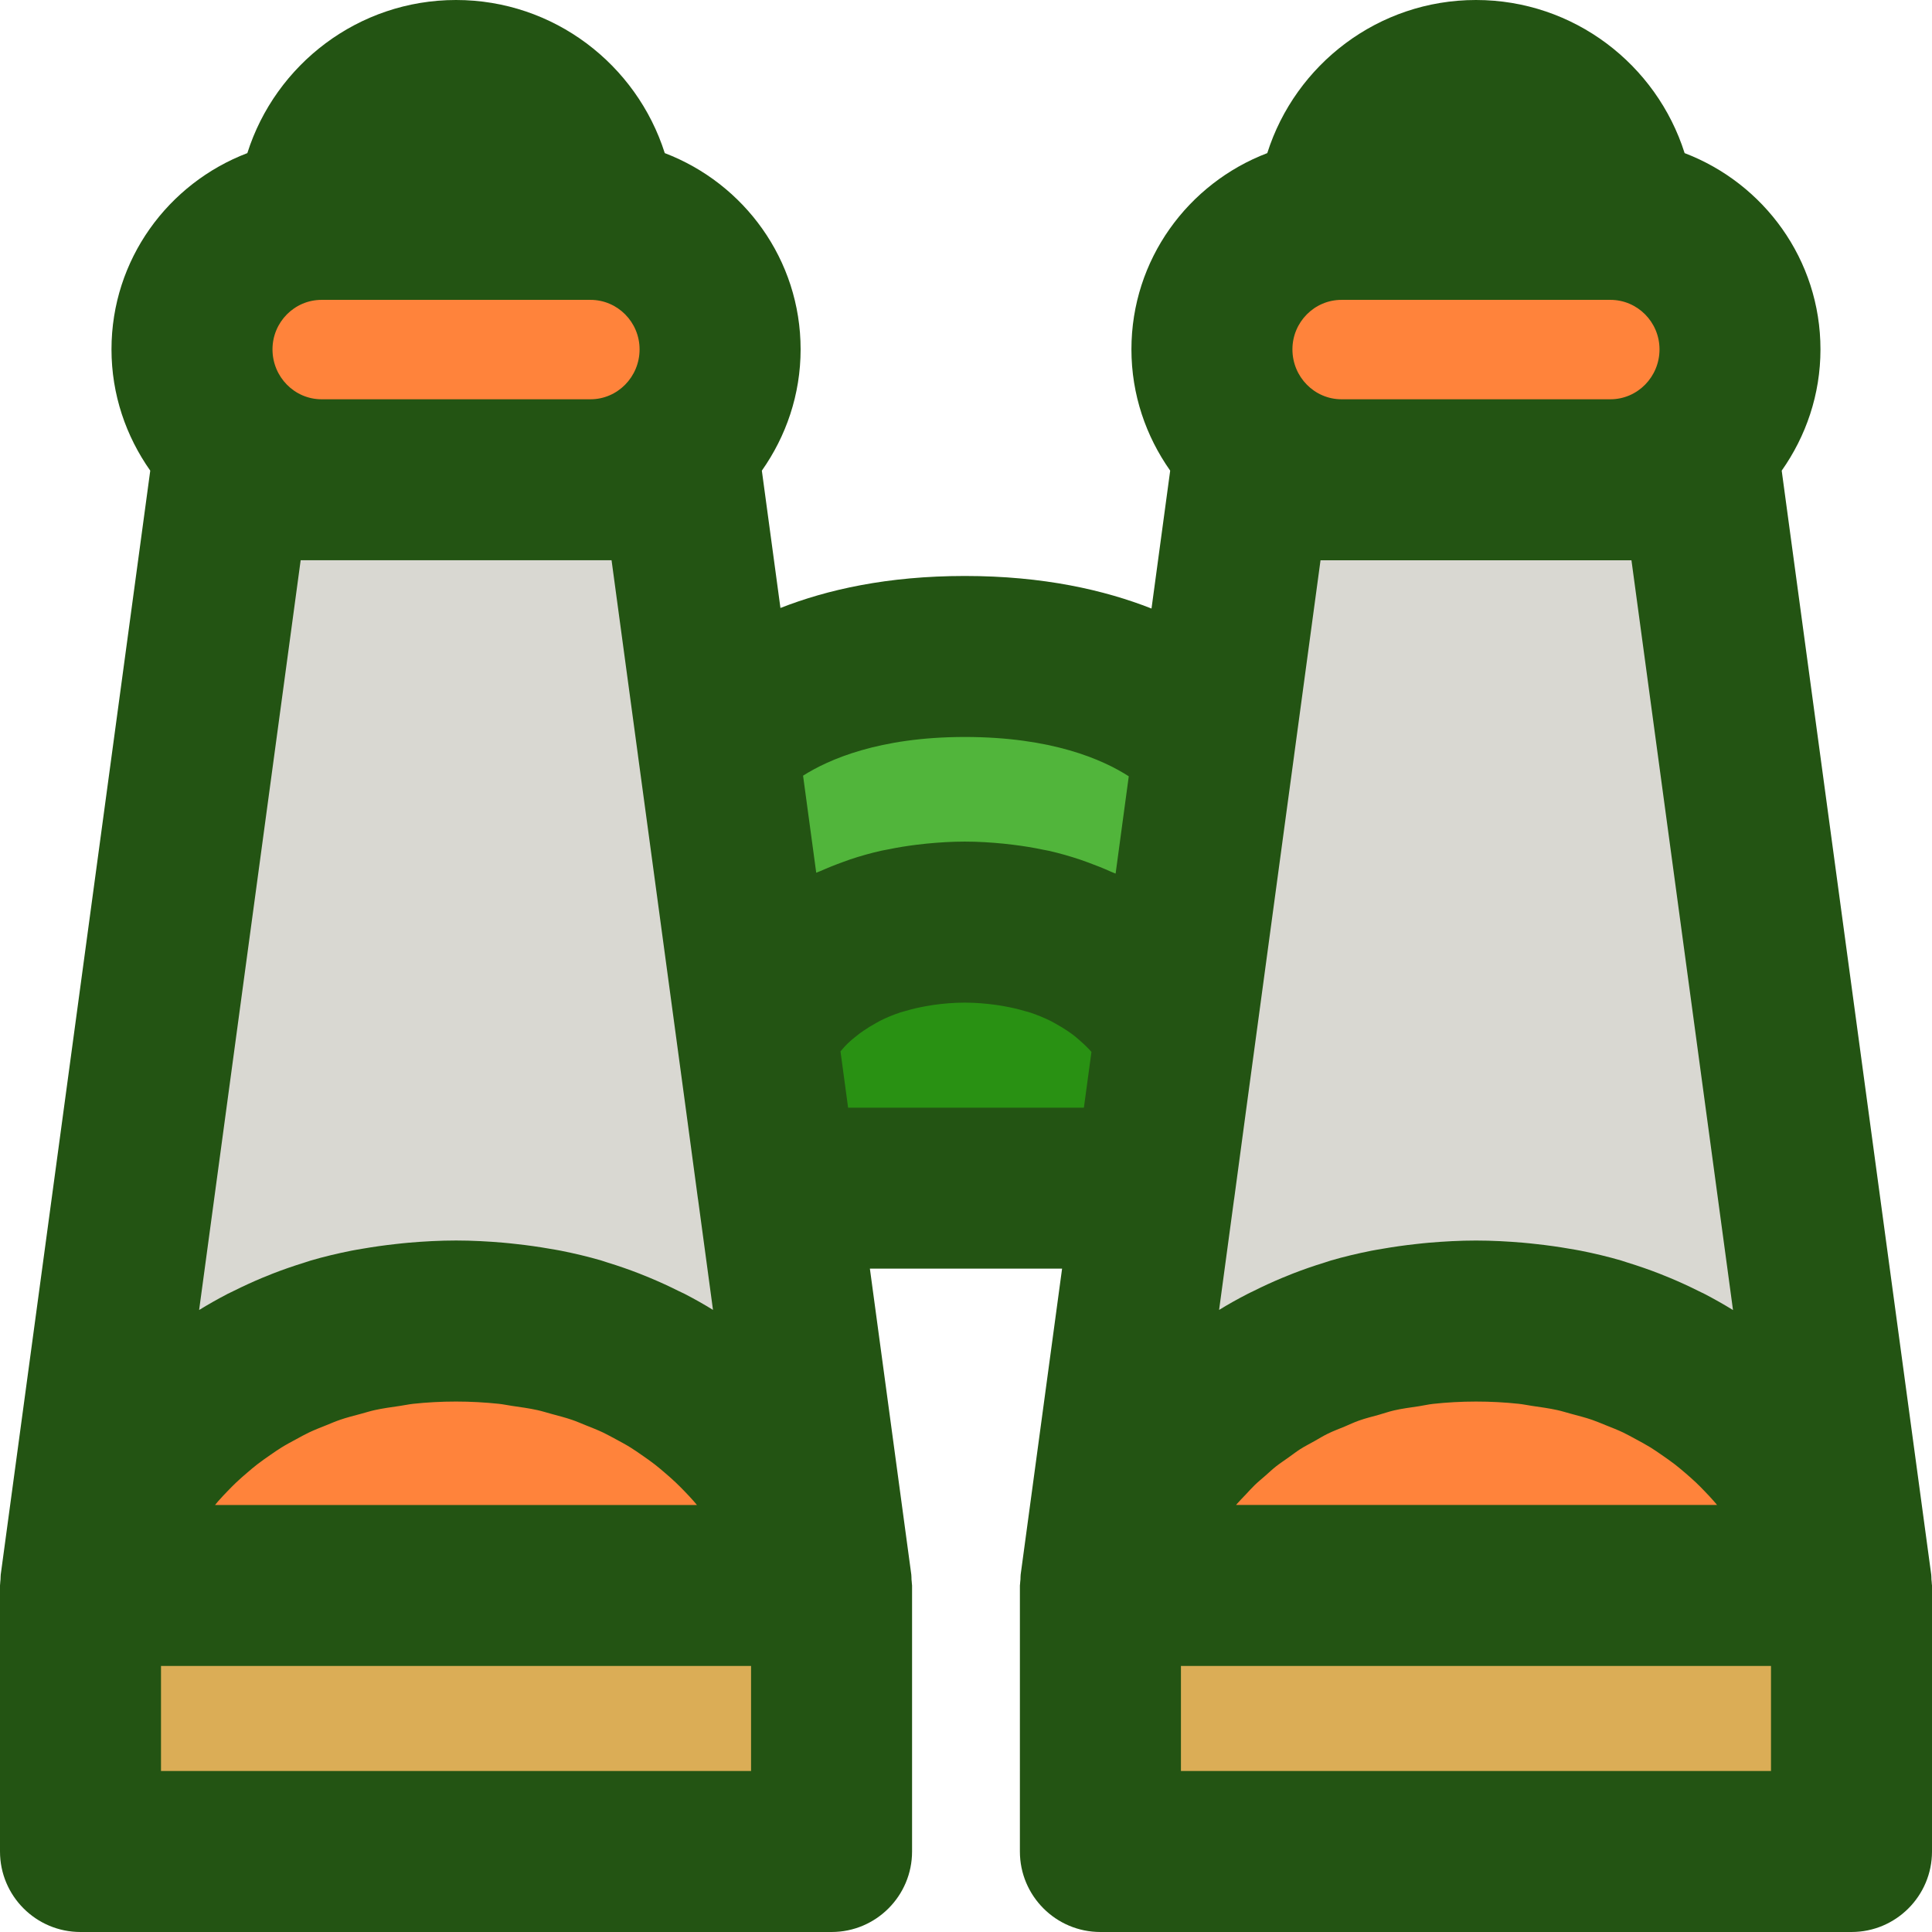 <?xml version="1.0" encoding="iso-8859-1"?>
<!-- Generator: Adobe Illustrator 19.0.0, SVG Export Plug-In . SVG Version: 6.00 Build 0)  -->
<svg version="1.1" id="Capa_1" xmlns="http://www.w3.org/2000/svg" xmlns:xlink="http://www.w3.org/1999/xlink" x="0px" y="0px"
	 viewBox="0 0 384 384" style="enable-background:new 0 0 384 384;" xml:space="preserve">
<path style="fill:#D9D8D2;" d="M368.024,317.784c0,0-14.24-52.56-74.64-52.56s-74.64,52.56-74.64,52.56l10.72-78.96l4.16-30.88
	l7.76-57.28l7.12-52.64h89.76L368.024,317.784z"/>
<rect x="16" y="317.784" style="fill:#DBAD56;" width="149.28" height="52.88"/>
<path style="fill:#FF833B;" d="M368.024,317.784h-149.28c0,0,14.24-52.56,74.64-52.56S368.024,317.784,368.024,317.784z"/>
<rect x="218.72" y="317.784" style="fill:#DBAD56;" width="149.28" height="52.88"/>
<path style="fill:#FF833B;" d="M165.304,317.784H16.024c0,0,14.24-52.56,74.64-52.56S165.304,317.784,165.304,317.784z"/>
<path style="fill:#D9D8D2;" d="M165.304,317.784c0,0-14.24-52.56-74.64-52.56s-74.64,52.56-74.64,52.56l29.76-219.76h89.76
	l7.12,52.64l7.76,57.28l4.16,30.88L165.304,317.784z"/>
<g>
	<path style="fill:#FF833B;" d="M143.144,72.104c0,14.32-11.52,25.92-25.76,25.92h-53.44c-14.24,0-25.76-11.6-25.76-25.92
		c0-14.24,11.52-25.84,25.76-25.84h53.44C131.624,46.264,143.144,57.864,143.144,72.104z"/>
	<path style="fill:#FF833B;" d="M345.864,72.104c0,14.32-11.52,25.92-25.76,25.92h-53.44c-14.24,0-25.76-11.6-25.76-25.92
		c0-14.24,11.52-25.84,25.76-25.84h53.44C334.344,46.264,345.864,57.864,345.864,72.104z"/>
</g>
<path style="fill:#51B53B;" d="M241.384,150.664l-7.76,57.28c0,0-10.16-22-41.84-22s-41.36,22-41.36,22l-7.76-57.28
	c0,0,12.48-17.52,49.12-17.52S241.384,150.664,241.384,150.664z"/>
<path style="fill:#299113;" d="M233.624,207.944l-4.16,30.88h-74.88l-4.16-30.88c0,0,9.68-22,41.36-22
	S233.624,207.944,233.624,207.944z"/>
<path style="fill:#235413;" d="M383.888,313.912c-0.024-0.312,0.008-0.624-0.04-0.936l-29.72-219.432
	c4.816-6.832,7.704-15.12,7.704-24.104c0-17.848-11.264-33.008-27-39.008C329.256,12.808,312.776,0,293.36,0
	s-35.896,12.808-41.48,30.432c-15.736,6-27,21.16-27,39.008c0,8.984,2.888,17.272,7.704,24.104l-3.712,27.408
	c-9.336-3.672-21.504-6.472-37.104-6.472c-15.416,0-27.416,2.736-36.648,6.36l-3.696-27.296c4.816-6.832,7.704-15.12,7.704-24.104
	c0-17.848-11.264-33.008-27-39.008C126.536,12.808,110.056,0,90.64,0S54.744,12.808,49.16,30.432c-15.736,6-27,21.16-27,39.008
	c0,8.984,2.888,17.272,7.704,24.104L0.144,312.976c-0.04,0.32-0.016,0.632-0.04,0.944s-0.072,0.608-0.08,0.92
	c0,0.096-0.024,0.184-0.024,0.28V368c0,8.832,7.16,16,16,16h149.28c8.832,0,16-7.168,16-16v-52.88c0-0.096-0.024-0.192-0.032-0.296
	c-0.008-0.296-0.056-0.592-0.08-0.896c-0.024-0.328,0.008-0.64-0.04-0.968l-8.232-60.808h38.2l-8.232,60.808
	c-0.048,0.328-0.016,0.64-0.04,0.968c-0.024,0.296-0.072,0.592-0.08,0.896c0,0.104-0.032,0.192-0.032,0.296V368
	c0,8.832,7.168,16,16,16H368c8.832,0,16-7.168,16-16v-52.88c0-0.096-0.024-0.184-0.032-0.28
	C383.968,314.528,383.912,314.224,383.888,313.912z M242.304,260.36l2.968-21.952c0.008-0.04,0.016-0.072,0.024-0.112l2.392-17.776
	l7.592-56.096l1.936-14.272c0-0.008,0-0.016,0-0.024l5.248-38.768h4.184h53.44h4.176l20.184,149.024
	c-1.8-1.112-3.68-2.168-5.616-3.184c-0.432-0.224-0.896-0.432-1.336-0.648c-1.8-0.904-3.656-1.752-5.568-2.552
	c-0.704-0.296-1.416-0.584-2.136-0.864c-2.016-0.784-4.096-1.504-6.24-2.168c-0.448-0.136-0.88-0.296-1.336-0.432
	c-2.576-0.752-5.264-1.392-8.024-1.944c-0.72-0.144-1.456-0.256-2.184-0.384c-2.176-0.384-4.408-0.696-6.696-0.944
	c-0.856-0.096-1.704-0.192-2.576-0.264c-3.032-0.256-6.136-0.432-9.36-0.432s-6.328,0.176-9.36,0.432
	c-0.872,0.072-1.72,0.168-2.568,0.264c-2.296,0.248-4.536,0.568-6.728,0.952c-0.712,0.128-1.448,0.232-2.152,0.376
	c-2.768,0.552-5.456,1.192-8.048,1.944c-0.44,0.128-0.848,0.28-1.28,0.416c-2.168,0.664-4.272,1.4-6.312,2.192
	c-0.696,0.272-1.392,0.552-2.072,0.84c-1.96,0.816-3.856,1.688-5.688,2.608c-0.4,0.2-0.824,0.384-1.216,0.592
	C245.992,258.192,244.104,259.248,242.304,260.36z M256.88,69.44c0-5.424,4.376-9.84,9.76-9.84h53.44c5.384,0,9.76,4.416,9.76,9.84
	c0,5.472-4.376,9.92-9.76,9.92h-53.44C261.256,79.36,256.88,74.912,256.88,69.44z M245.8,298.968
	c0.568-0.656,1.216-1.296,1.832-1.952c0.584-0.624,1.136-1.248,1.768-1.856c0.656-0.64,1.408-1.248,2.12-1.872
	c0.688-0.608,1.336-1.224,2.072-1.808c0.768-0.608,1.632-1.176,2.456-1.76c0.792-0.56,1.536-1.144,2.376-1.688
	c0.896-0.568,1.896-1.072,2.848-1.608c0.88-0.496,1.712-1.016,2.648-1.472c1.056-0.52,2.224-0.952,3.344-1.416
	c0.952-0.4,1.856-0.84,2.864-1.192c1.256-0.448,2.64-0.784,3.984-1.16c0.992-0.28,1.928-0.616,2.968-0.856
	c1.568-0.36,3.28-0.584,4.96-0.832c0.936-0.144,1.8-0.352,2.776-0.464c2.712-0.296,5.56-0.464,8.552-0.464
	c2.976,0,5.792,0.16,8.488,0.448c0.912,0.096,1.736,0.28,2.616,0.408c1.72,0.248,3.448,0.488,5.056,0.84
	c0.984,0.216,1.872,0.512,2.816,0.76c1.384,0.376,2.792,0.728,4.088,1.176c0.928,0.32,1.784,0.696,2.672,1.048
	c1.184,0.472,2.384,0.936,3.496,1.464c0.856,0.408,1.64,0.856,2.448,1.288c1.024,0.552,2.056,1.104,3.016,1.696
	c0.76,0.472,1.48,0.976,2.2,1.472c0.888,0.616,1.776,1.232,2.608,1.872c0.672,0.52,1.304,1.056,1.936,1.592
	c0.776,0.664,1.536,1.328,2.256,2.008c0.576,0.544,1.12,1.096,1.656,1.656c0.672,0.688,1.32,1.384,1.936,2.088
	c0.216,0.248,0.416,0.496,0.624,0.736h-95.6C245.72,299.064,245.752,299.016,245.8,298.968z M191.76,146.48
	c17.232,0,27.392,4.464,32.592,7.816l-2.616,19.336c-0.28-0.128-0.592-0.224-0.872-0.352c-1.472-0.664-3-1.28-4.584-1.856
	c-0.512-0.184-1.016-0.376-1.544-0.552c-2.016-0.672-4.104-1.28-6.304-1.776c-0.336-0.08-0.696-0.128-1.04-0.2
	c-1.928-0.408-3.928-0.736-6-0.992c-0.648-0.08-1.296-0.16-1.96-0.224c-2.472-0.24-5-0.408-7.672-0.408
	c-2.632,0-5.128,0.168-7.568,0.4c-0.672,0.064-1.336,0.144-1.992,0.224c-1.944,0.24-3.816,0.544-5.632,0.92
	c-0.44,0.088-0.904,0.16-1.344,0.256c-2.168,0.488-4.24,1.072-6.224,1.736c-0.472,0.16-0.912,0.336-1.376,0.496
	c-1.568,0.56-3.08,1.168-4.536,1.816c-0.272,0.12-0.584,0.216-0.856,0.344l-2.616-19.296
	C164.632,150.984,174.72,146.48,191.76,146.48z M43.352,298.392c0.608-0.696,1.264-1.384,1.928-2.072
	c0.536-0.56,1.088-1.112,1.664-1.664c0.712-0.68,1.472-1.336,2.248-2c0.632-0.544,1.264-1.08,1.936-1.6
	c0.824-0.64,1.712-1.256,2.6-1.872c0.72-0.496,1.432-1,2.2-1.472c0.96-0.6,1.992-1.144,3.016-1.696
	c0.808-0.44,1.6-0.888,2.448-1.288c1.104-0.528,2.304-0.992,3.488-1.464c0.888-0.36,1.744-0.736,2.68-1.056
	c1.296-0.448,2.704-0.808,4.088-1.176c0.944-0.248,1.832-0.544,2.816-0.76c1.6-0.352,3.328-0.592,5.048-0.84
	c0.888-0.128,1.712-0.312,2.632-0.416c2.696-0.288,5.512-0.448,8.488-0.448c2.976,0,5.792,0.168,8.488,0.448
	c0.912,0.096,1.728,0.28,2.608,0.408c1.72,0.248,3.456,0.488,5.064,0.84c0.976,0.216,1.864,0.504,2.808,0.76
	c1.392,0.376,2.8,0.736,4.104,1.184c0.928,0.32,1.776,0.696,2.656,1.048c1.192,0.472,2.392,0.944,3.512,1.472
	c0.848,0.408,1.632,0.848,2.44,1.28c1.032,0.552,2.064,1.104,3.024,1.704c0.76,0.472,1.472,0.976,2.192,1.472
	c0.888,0.616,1.776,1.232,2.6,1.872c0.68,0.528,1.32,1.072,1.952,1.616c0.76,0.648,1.512,1.304,2.216,1.976
	c0.592,0.56,1.152,1.128,1.704,1.696c0.648,0.672,1.288,1.344,1.88,2.024c0.224,0.256,0.432,0.512,0.648,0.768H42.736
	C42.944,298.88,43.136,298.632,43.352,298.392z M134.848,256.584c-1.84-0.928-3.736-1.792-5.688-2.608
	c-0.688-0.288-1.376-0.568-2.072-0.84c-2.04-0.792-4.144-1.528-6.312-2.192c-0.432-0.136-0.84-0.288-1.28-0.416
	c-2.584-0.752-5.272-1.392-8.04-1.944c-0.704-0.144-1.432-0.248-2.152-0.376c-2.184-0.384-4.424-0.704-6.728-0.952
	c-0.856-0.096-1.704-0.192-2.568-0.264c-3.032-0.256-6.136-0.432-9.36-0.432c-3.232,0-6.328,0.176-9.36,0.432
	c-0.872,0.072-1.72,0.168-2.576,0.264c-2.288,0.248-4.52,0.568-6.696,0.944c-0.728,0.128-1.472,0.24-2.184,0.384
	c-2.76,0.552-5.44,1.192-8.024,1.944c-0.456,0.136-0.88,0.296-1.336,0.432c-2.144,0.664-4.224,1.384-6.24,2.168
	c-0.72,0.28-1.432,0.568-2.136,0.864c-1.912,0.8-3.768,1.656-5.568,2.552c-0.44,0.224-0.904,0.424-1.336,0.648
	c-1.936,1.016-3.816,2.072-5.616,3.184L59.76,111.352h4.176h53.44h4.176l5.248,38.768c0,0.008,0,0.016,0,0.024l1.936,14.272
	l7.592,56.096l2.392,17.776c0.008,0.04,0.024,0.072,0.024,0.112l2.968,21.952c-1.808-1.12-3.688-2.176-5.632-3.184
	C135.672,256.968,135.248,256.784,134.848,256.584z M54.16,69.44c0-5.424,4.376-9.84,9.76-9.84h53.44c5.384,0,9.76,4.416,9.76,9.84
	c0,5.472-4.376,9.92-9.76,9.92H63.92C58.536,79.36,54.16,74.912,54.16,69.44z M149.28,352H32v-20.88h117.28V352z M168.568,220.16
	l-1.512-11.184c0.416-0.488,0.824-0.984,1.376-1.52l0.008-0.008c0.664-0.648,1.472-1.32,2.352-1.984
	c0.248-0.184,0.52-0.368,0.784-0.56c0.768-0.536,1.624-1.056,2.544-1.568c0.28-0.152,0.528-0.304,0.824-0.456
	c1.216-0.608,2.56-1.176,4.04-1.664c0.328-0.104,0.696-0.192,1.032-0.288c1.248-0.376,2.6-0.688,4.032-0.944
	c0.512-0.088,1.024-0.176,1.56-0.256c1.904-0.264,3.912-0.448,6.152-0.448c2.256,0,4.296,0.192,6.224,0.456
	c0.544,0.072,1.064,0.168,1.584,0.256c1.44,0.256,2.8,0.568,4.056,0.944c0.368,0.112,0.768,0.2,1.12,0.312
	c1.464,0.488,2.8,1.048,4.008,1.64c0.424,0.208,0.8,0.44,1.2,0.656c0.744,0.416,1.44,0.832,2.08,1.264
	c0.44,0.296,0.88,0.592,1.272,0.896c0.432,0.328,0.8,0.648,1.176,0.976c0.96,0.832,1.808,1.648,2.456,2.392l-1.504,11.088
	L168.568,220.16L168.568,220.16z M352,352H234.72v-20.88H352V352z"/>
<g>
</g>
<g>
</g>
<g>
</g>
<g>
</g>
<g>
</g>
<g>
</g>
<g>
</g>
<g>
</g>
<g>
</g>
<g>
</g>
<g>
</g>
<g>
</g>
<g>
</g>
<g>
</g>
<g>
</g>
</svg>
